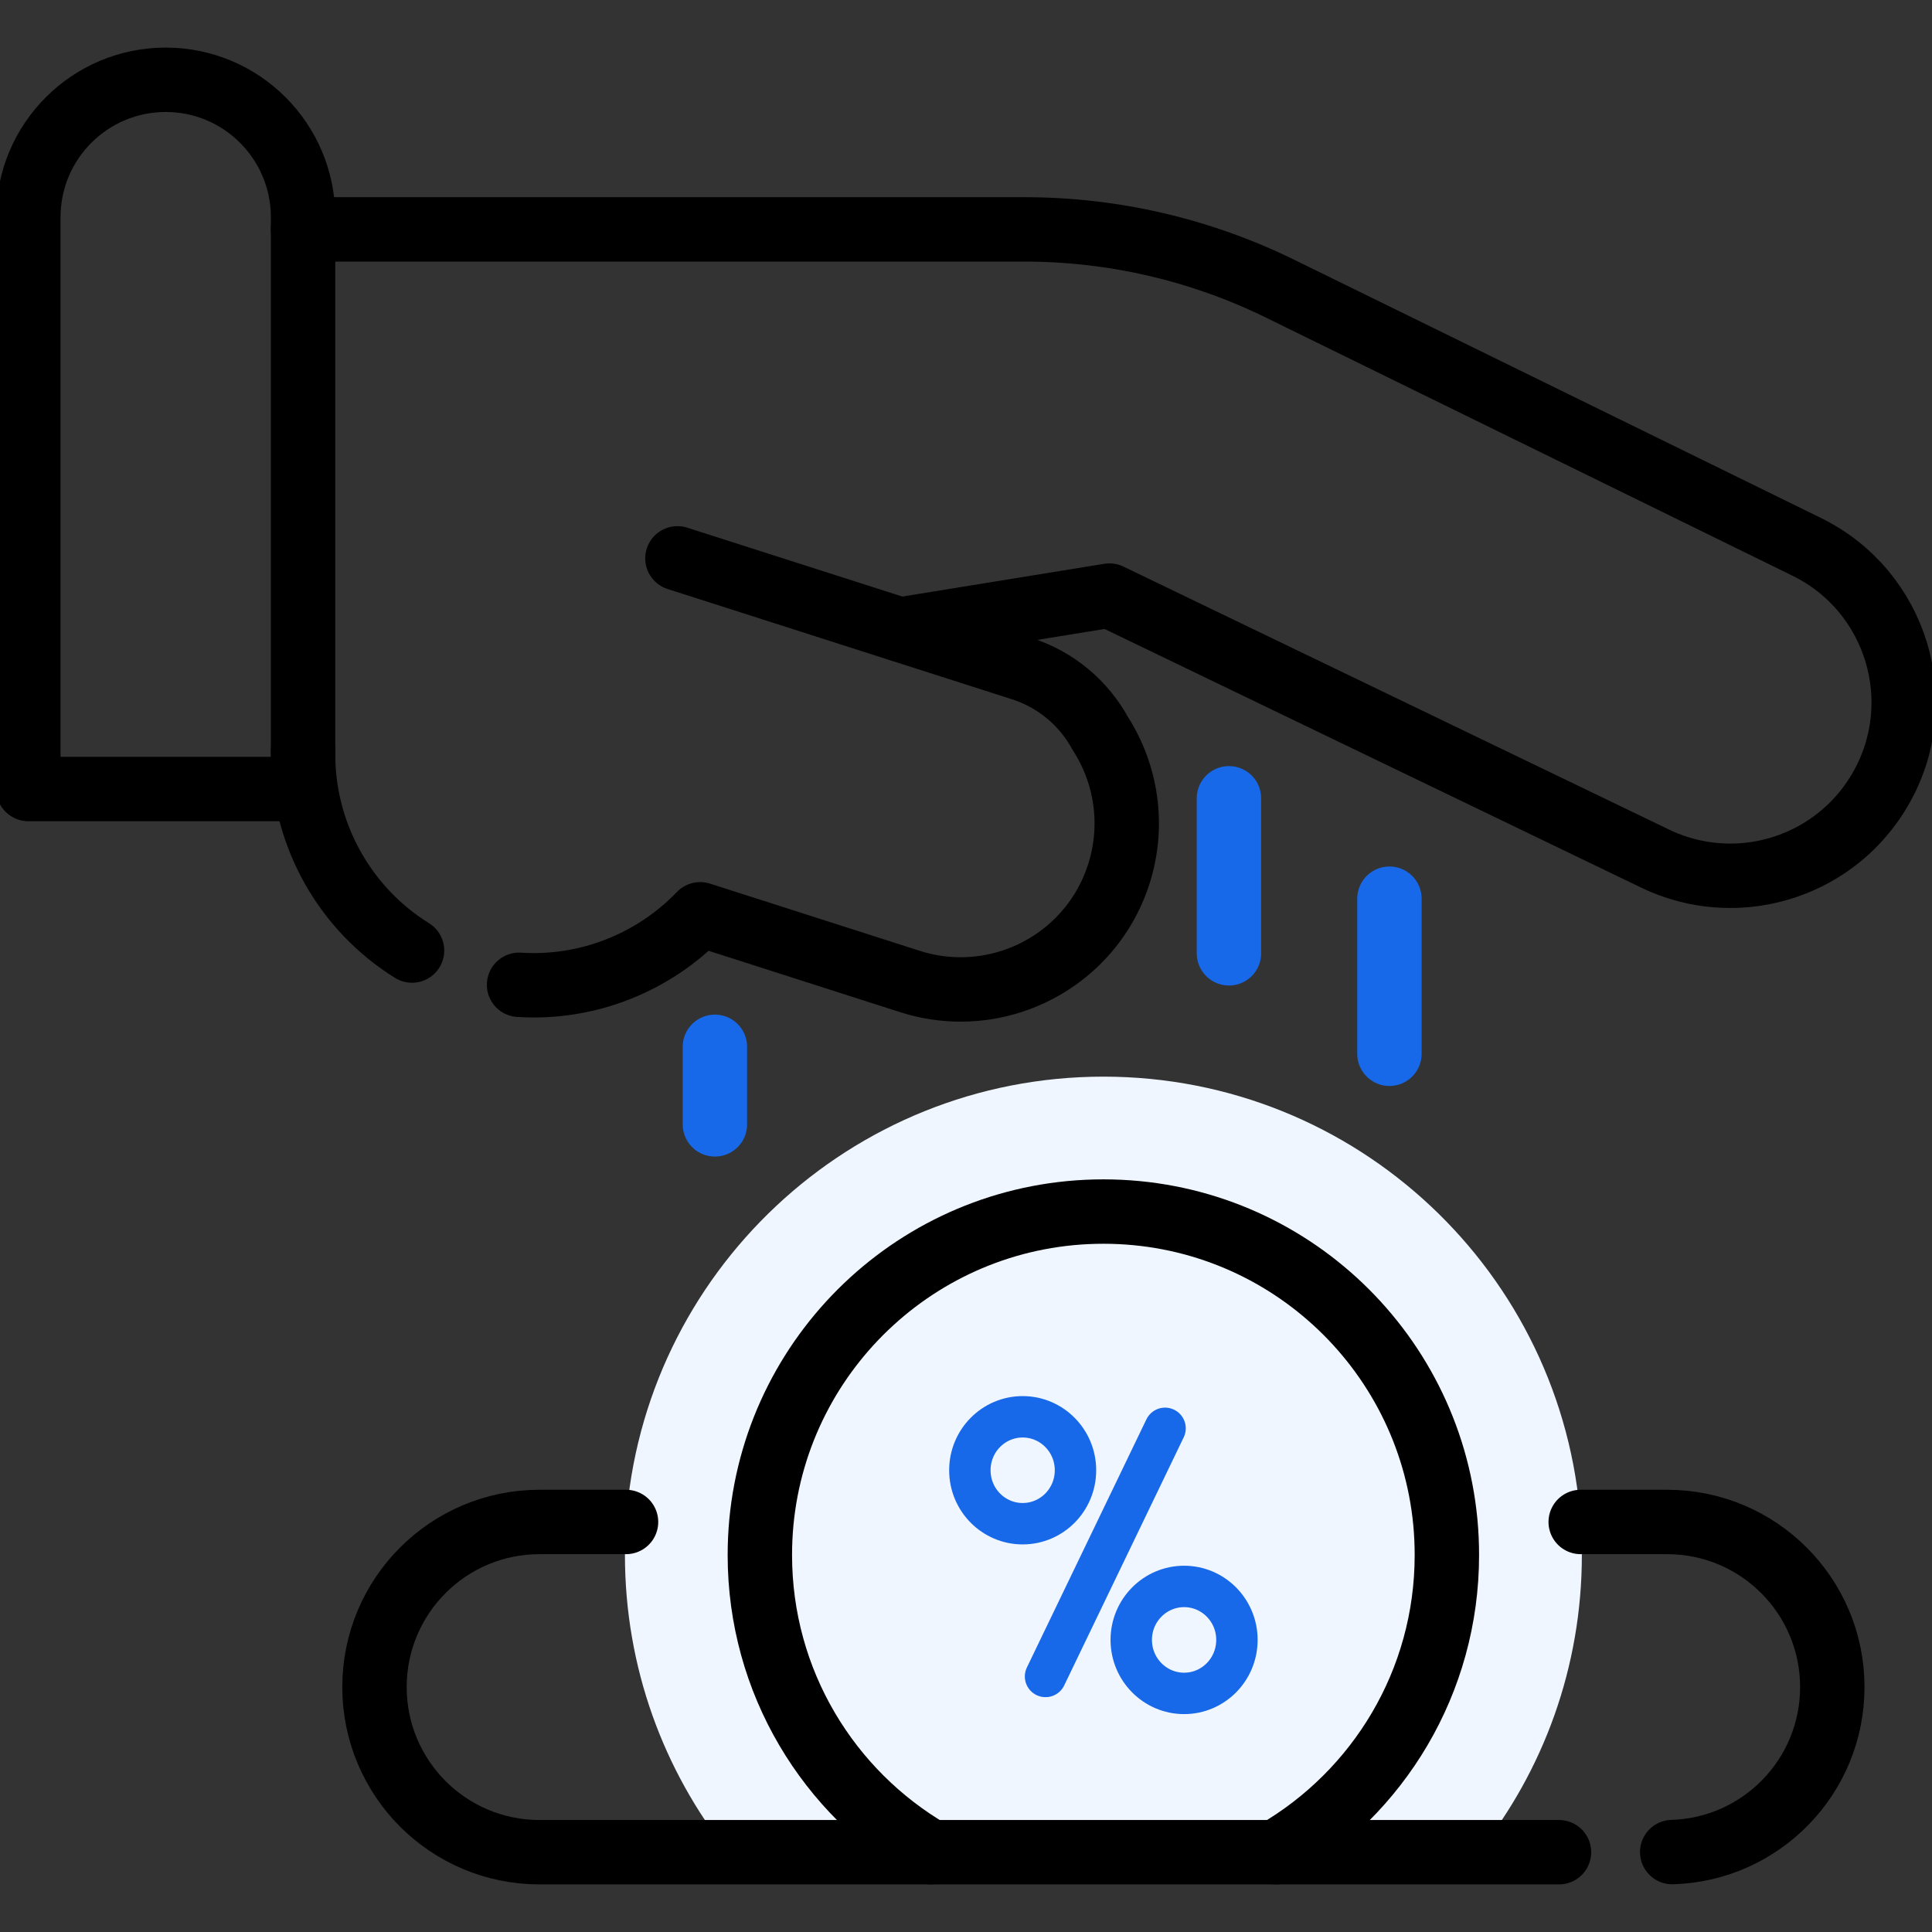 <svg width="30" height="30" viewBox="0 0 30 30" fill="none" xmlns="http://www.w3.org/2000/svg">
<rect x="0" y="0" width="30" height="30" fill="#333333" stroke="none"/>
<path d="M22.957 28.761C23.963 27.494 24.563 25.89 24.563 24.147C24.563 23.975 24.557 23.803 24.545 23.633C24.281 19.77 21.064 16.718 17.134 16.718C13.203 16.718 9.985 19.77 9.721 23.633C9.71 23.804 9.704 23.976 9.704 24.147C9.704 25.89 10.304 27.494 11.309 28.761" fill="#F0F6FF"/>
<path d="M19.813 28.761C21.401 27.837 22.467 26.117 22.467 24.147C22.467 23.974 22.459 23.802 22.443 23.633C22.184 20.928 19.906 18.813 17.134 18.813C14.361 18.813 12.082 20.928 11.823 23.633C11.807 23.804 11.799 23.976 11.799 24.147C11.799 26.117 12.866 27.837 14.453 28.761" stroke="black" stroke-miterlimit="10" stroke-linecap="round" stroke-linejoin="round"/>
<path d="M10.519 8.67L15.704 10.33L15.866 10.382C16.407 10.556 16.831 10.925 17.084 11.387C17.487 12.014 17.617 12.807 17.373 13.572C17.023 14.667 16.009 15.364 14.918 15.364C14.657 15.364 14.392 15.325 14.131 15.241L10.872 14.197C10.15 14.948 9.122 15.361 8.06 15.292" stroke="black" stroke-miterlimit="10" stroke-linecap="round" stroke-linejoin="round"/>
<path d="M4.707 11.65C4.706 11.697 4.706 11.743 4.707 11.789C4.731 12.992 5.365 14.119 6.398 14.76" stroke="black" stroke-miterlimit="10" stroke-linecap="round" stroke-linejoin="round"/>
<path d="M2.573 1.239C3.751 1.239 4.706 2.195 4.706 3.373V12.252H0.44V3.373C0.44 2.195 1.395 1.239 2.573 1.239Z" stroke="black" stroke-miterlimit="10" stroke-linecap="round" stroke-linejoin="round"/>
<path d="M13.974 9.776L17.227 9.248L25.7 13.332C26.064 13.508 26.463 13.599 26.867 13.599C27.797 13.599 28.696 13.116 29.193 12.263C29.981 10.913 29.457 9.179 28.054 8.491L19.878 4.483C18.643 3.877 17.286 3.562 15.91 3.562H4.706" stroke="black" stroke-miterlimit="10" stroke-linecap="round" stroke-linejoin="round"/>
<path d="M18.091 22.179L16.235 26.032" stroke="#1769E9" stroke-width="0.643" stroke-miterlimit="10" stroke-linecap="round" stroke-linejoin="round"/>
<path d="M16.7 22.83C16.7 23.289 16.333 23.66 15.88 23.66C15.427 23.66 15.06 23.289 15.06 22.83C15.06 22.372 15.427 22 15.88 22C16.333 22 16.7 22.372 16.7 22.83Z" stroke="#1769E9" stroke-width="0.643" stroke-miterlimit="10" stroke-linecap="round" stroke-linejoin="round"/>
<path d="M19.207 25.464C19.207 25.923 18.84 26.295 18.387 26.295C17.934 26.295 17.566 25.923 17.566 25.464C17.566 25.006 17.934 24.634 18.387 24.634C18.84 24.634 19.207 25.006 19.207 25.464Z" stroke="#1769E9" stroke-width="0.643" stroke-miterlimit="10" stroke-linecap="round" stroke-linejoin="round"/>
<path d="M9.721 23.633H8.378C6.962 23.633 5.815 24.78 5.815 26.197C5.815 26.905 6.102 27.546 6.565 28.01C7.029 28.474 7.67 28.761 8.378 28.761H24.208" stroke="black" stroke-miterlimit="10" stroke-linecap="round" stroke-linejoin="round"/>
<path d="M24.545 23.633H25.888C26.596 23.633 27.237 23.92 27.701 24.384C28.165 24.848 28.452 25.489 28.452 26.197C28.452 27.587 27.346 28.718 25.966 28.759" stroke="black" stroke-miterlimit="10" stroke-linecap="round" stroke-linejoin="round"/>
<path d="M21.575 13.955V16.363" stroke="#1769E9" stroke-miterlimit="10" stroke-linecap="round" stroke-linejoin="round"/>
<path d="M19.083 12.396V14.803" stroke="#1769E9" stroke-miterlimit="10" stroke-linecap="round" stroke-linejoin="round"/>
<path d="M11.101 16.255V17.459" stroke="#1769E9" stroke-miterlimit="10" stroke-linecap="round" stroke-linejoin="round"/>
</svg>
